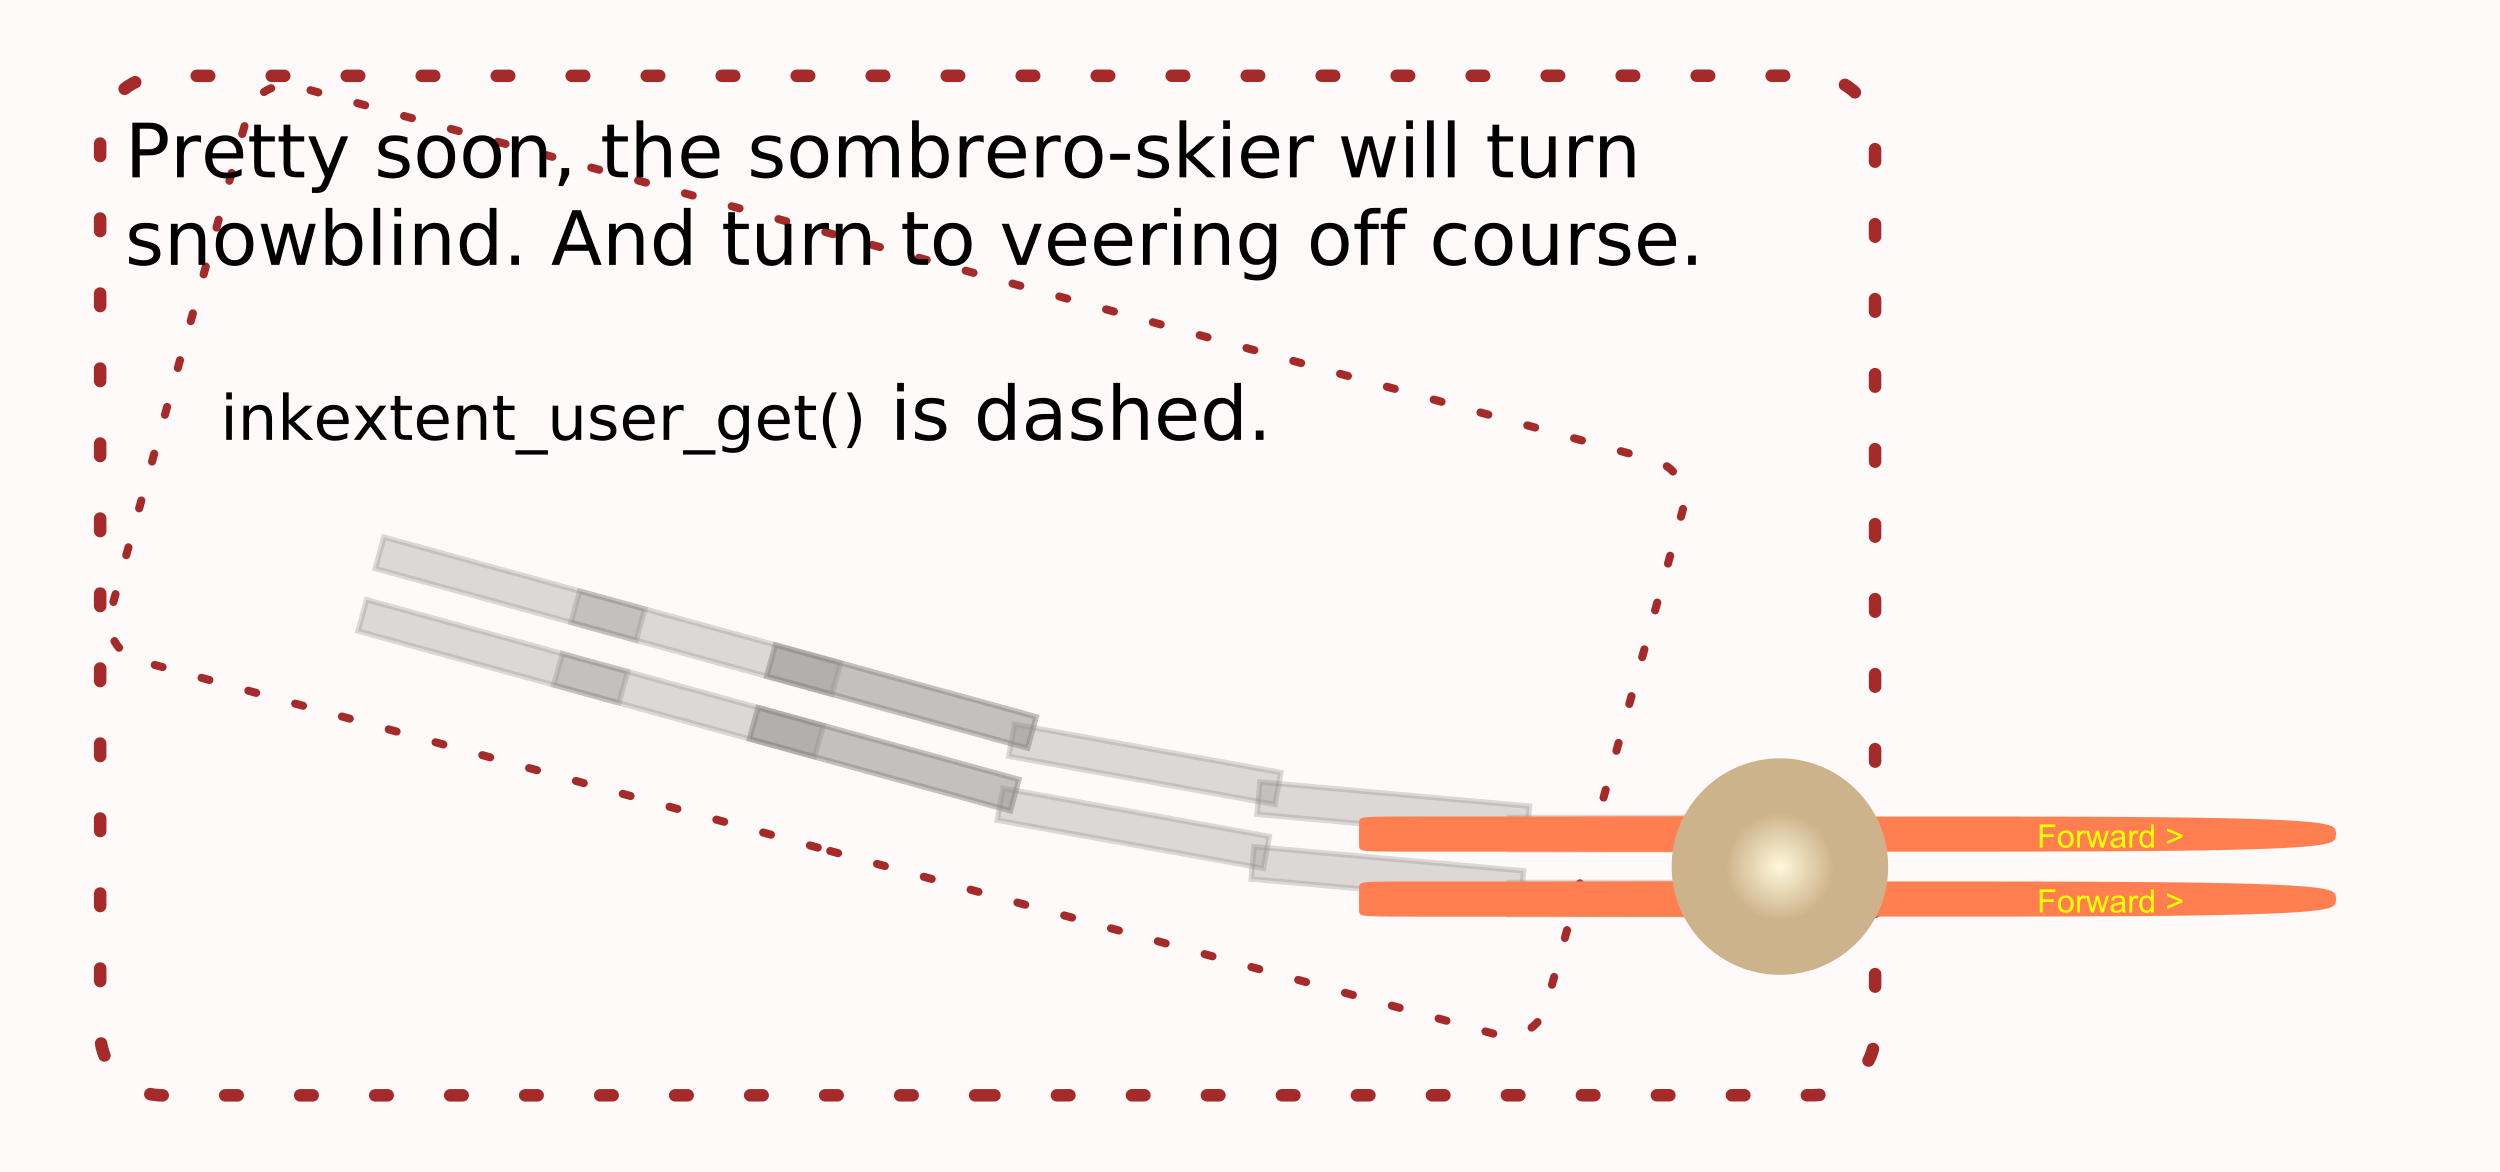 <?xml version="1.0" encoding="UTF-8"?>
<svg xmlns="http://www.w3.org/2000/svg" xmlns:xlink="http://www.w3.org/1999/xlink" width="800pt" height="375pt" viewBox="0 0 800 375" version="1.1">
<defs>
<g>
<symbol overflow="visible" id="glyph0-0">
<path style="stroke:none;" d="M 1.195 4.242 L 1.195 -16.922 L 13.195 -16.922 L 13.195 4.242 Z M 2.543 2.906 L 11.859 2.906 L 11.859 -15.574 L 2.543 -15.574 Z M 2.543 2.906 "/>
</symbol>
<symbol overflow="visible" id="glyph0-1">
<path style="stroke:none;" d="M 4.723 -15.551 L 4.723 -8.977 L 7.699 -8.977 C 8.801 -8.977 9.652 -9.262 10.254 -9.832 C 10.855 -10.402 11.156 -11.215 11.156 -12.27 C 11.156 -13.316 10.855 -14.125 10.254 -14.695 C 9.652 -15.266 8.801 -15.551 7.699 -15.551 Z M 2.355 -17.496 L 7.699 -17.496 C 9.66 -17.496 11.141 -17.051 12.145 -16.164 C 13.148 -15.277 13.652 -13.98 13.652 -12.27 C 13.652 -10.543 13.148 -9.238 12.145 -8.355 C 11.141 -7.473 9.66 -7.031 7.699 -7.031 L 4.723 -7.031 L 4.723 0 L 2.355 0 Z M 2.355 -17.496 "/>
</symbol>
<symbol overflow="visible" id="glyph0-2">
<path style="stroke:none;" d="M 9.867 -11.109 C 9.625 -11.25 9.359 -11.352 9.074 -11.418 C 8.789 -11.484 8.477 -11.52 8.133 -11.52 C 6.914 -11.52 5.977 -11.121 5.324 -10.328 C 4.672 -9.535 4.348 -8.398 4.348 -6.914 L 4.348 0 L 2.18 0 L 2.18 -13.125 L 4.348 -13.125 L 4.348 -11.086 C 4.801 -11.883 5.391 -12.473 6.117 -12.859 C 6.844 -13.246 7.727 -13.441 8.766 -13.441 C 8.914 -13.441 9.078 -13.43 9.258 -13.41 C 9.438 -13.391 9.637 -13.363 9.855 -13.324 Z M 9.867 -11.109 "/>
</symbol>
<symbol overflow="visible" id="glyph0-3">
<path style="stroke:none;" d="M 13.488 -7.102 L 13.488 -6.047 L 3.574 -6.047 C 3.668 -4.562 4.113 -3.43 4.914 -2.652 C 5.715 -1.875 6.832 -1.488 8.262 -1.488 C 9.09 -1.488 9.891 -1.59 10.668 -1.793 C 11.445 -1.996 12.219 -2.301 12.984 -2.707 L 12.984 -0.668 C 12.211 -0.34 11.418 -0.09 10.605 0.082 C 9.793 0.254 8.969 0.34 8.133 0.34 C 6.039 0.34 4.379 -0.27 3.156 -1.488 C 1.934 -2.707 1.324 -4.355 1.324 -6.434 C 1.324 -8.582 1.902 -10.285 3.062 -11.547 C 4.223 -12.809 5.789 -13.441 7.758 -13.441 C 9.523 -13.441 10.918 -12.871 11.945 -11.734 C 12.973 -10.598 13.488 -9.055 13.488 -7.102 Z M 11.332 -7.734 C 11.316 -8.914 10.984 -9.855 10.34 -10.559 C 9.695 -11.262 8.844 -11.613 7.781 -11.613 C 6.578 -11.613 5.613 -11.273 4.891 -10.594 C 4.168 -9.914 3.754 -8.957 3.645 -7.723 Z M 11.332 -7.734 "/>
</symbol>
<symbol overflow="visible" id="glyph0-4">
<path style="stroke:none;" d="M 4.395 -16.852 L 4.395 -13.125 L 8.836 -13.125 L 8.836 -11.449 L 4.395 -11.449 L 4.395 -4.324 C 4.395 -3.254 4.539 -2.566 4.832 -2.262 C 5.125 -1.957 5.723 -1.805 6.621 -1.805 L 8.836 -1.805 L 8.836 0 L 6.621 0 C 4.957 0 3.809 -0.309 3.176 -0.93 C 2.543 -1.551 2.227 -2.684 2.227 -4.324 L 2.227 -11.449 L 0.645 -11.449 L 0.645 -13.125 L 2.227 -13.125 L 2.227 -16.852 Z M 4.395 -16.852 "/>
</symbol>
<symbol overflow="visible" id="glyph0-5">
<path style="stroke:none;" d="M 7.723 1.219 C 7.113 2.781 6.52 3.801 5.941 4.277 C 5.363 4.754 4.59 4.992 3.621 4.992 L 1.898 4.992 L 1.898 3.188 L 3.164 3.188 C 3.758 3.188 4.219 3.047 4.547 2.766 C 4.875 2.484 5.238 1.82 5.637 0.773 L 6.023 -0.211 L 0.715 -13.125 L 3 -13.125 L 7.102 -2.859 L 11.203 -13.125 L 13.488 -13.125 Z M 7.723 1.219 "/>
</symbol>
<symbol overflow="visible" id="glyph0-6">
<path style="stroke:none;" d=""/>
</symbol>
<symbol overflow="visible" id="glyph0-7">
<path style="stroke:none;" d="M 10.629 -12.738 L 10.629 -10.699 C 10.02 -11.012 9.387 -11.246 8.73 -11.402 C 8.074 -11.559 7.395 -11.637 6.691 -11.637 C 5.621 -11.637 4.816 -11.473 4.281 -11.145 C 3.746 -10.816 3.48 -10.324 3.48 -9.668 C 3.48 -9.168 3.672 -8.773 4.055 -8.488 C 4.438 -8.203 5.207 -7.934 6.363 -7.676 L 7.102 -7.512 C 8.633 -7.184 9.719 -6.719 10.363 -6.121 C 11.008 -5.523 11.332 -4.691 11.332 -3.621 C 11.332 -2.402 10.848 -1.438 9.883 -0.727 C 8.918 -0.016 7.594 0.34 5.906 0.34 C 5.203 0.34 4.469 0.27 3.707 0.133 C 2.945 -0.004 2.145 -0.207 1.301 -0.48 L 1.301 -2.707 C 2.098 -2.293 2.883 -1.98 3.656 -1.773 C 4.43 -1.566 5.195 -1.465 5.953 -1.465 C 6.969 -1.465 7.75 -1.637 8.297 -1.984 C 8.844 -2.332 9.117 -2.824 9.117 -3.457 C 9.117 -4.043 8.918 -4.492 8.523 -4.805 C 8.129 -5.117 7.266 -5.418 5.93 -5.707 L 5.18 -5.883 C 3.844 -6.164 2.879 -6.594 2.285 -7.176 C 1.691 -7.758 1.395 -8.559 1.395 -9.574 C 1.395 -10.809 1.832 -11.762 2.707 -12.434 C 3.582 -13.105 4.824 -13.441 6.434 -13.441 C 7.23 -13.441 7.98 -13.383 8.684 -13.266 C 9.387 -13.148 10.035 -12.973 10.629 -12.738 Z M 10.629 -12.738 "/>
</symbol>
<symbol overflow="visible" id="glyph0-8">
<path style="stroke:none;" d="M 7.348 -11.613 C 6.191 -11.613 5.277 -11.16 4.605 -10.258 C 3.934 -9.355 3.598 -8.121 3.598 -6.551 C 3.598 -4.98 3.93 -3.742 4.598 -2.84 C 5.266 -1.938 6.184 -1.488 7.348 -1.488 C 8.496 -1.488 9.406 -1.941 10.078 -2.848 C 10.75 -3.754 11.086 -4.988 11.086 -6.551 C 11.086 -8.105 10.75 -9.336 10.078 -10.246 C 9.406 -11.156 8.496 -11.613 7.348 -11.613 Z M 7.348 -13.441 C 9.223 -13.441 10.695 -12.832 11.766 -11.613 C 12.836 -10.395 13.371 -8.707 13.371 -6.551 C 13.371 -4.402 12.836 -2.715 11.766 -1.492 C 10.695 -0.27 9.223 0.34 7.348 0.34 C 5.465 0.34 3.988 -0.27 2.922 -1.492 C 1.855 -2.715 1.324 -4.402 1.324 -6.551 C 1.324 -8.707 1.855 -10.395 2.922 -11.613 C 3.988 -12.832 5.465 -13.441 7.348 -13.441 Z M 7.348 -13.441 "/>
</symbol>
<symbol overflow="visible" id="glyph0-9">
<path style="stroke:none;" d="M 13.172 -7.922 L 13.172 0 L 11.016 0 L 11.016 -7.852 C 11.016 -9.094 10.773 -10.023 10.289 -10.641 C 9.805 -11.258 9.078 -11.566 8.109 -11.566 C 6.945 -11.566 6.027 -11.195 5.355 -10.453 C 4.684 -9.711 4.348 -8.699 4.348 -7.418 L 4.348 0 L 2.18 0 L 2.18 -13.125 L 4.348 -13.125 L 4.348 -11.086 C 4.863 -11.875 5.469 -12.465 6.168 -12.855 C 6.867 -13.246 7.676 -13.441 8.59 -13.441 C 10.098 -13.441 11.238 -12.973 12.012 -12.039 C 12.785 -11.105 13.172 -9.734 13.172 -7.922 Z M 13.172 -7.922 "/>
</symbol>
<symbol overflow="visible" id="glyph0-10">
<path style="stroke:none;" d="M 2.812 -2.977 L 5.285 -2.977 L 5.285 -0.961 L 3.363 2.789 L 1.852 2.789 L 2.812 -0.961 Z M 2.812 -2.977 "/>
</symbol>
<symbol overflow="visible" id="glyph0-11">
<path style="stroke:none;" d="M 13.172 -7.922 L 13.172 0 L 11.016 0 L 11.016 -7.852 C 11.016 -9.094 10.773 -10.023 10.289 -10.641 C 9.805 -11.258 9.078 -11.566 8.109 -11.566 C 6.945 -11.566 6.027 -11.195 5.355 -10.453 C 4.684 -9.711 4.348 -8.699 4.348 -7.418 L 4.348 0 L 2.18 0 L 2.18 -18.234 L 4.348 -18.234 L 4.348 -11.086 C 4.863 -11.875 5.469 -12.465 6.168 -12.855 C 6.867 -13.246 7.676 -13.441 8.59 -13.441 C 10.098 -13.441 11.238 -12.973 12.012 -12.039 C 12.785 -11.105 13.172 -9.734 13.172 -7.922 Z M 13.172 -7.922 "/>
</symbol>
<symbol overflow="visible" id="glyph0-12">
<path style="stroke:none;" d="M 12.48 -10.605 C 13.02 -11.574 13.664 -12.289 14.414 -12.75 C 15.164 -13.211 16.047 -13.441 17.062 -13.441 C 18.43 -13.441 19.484 -12.961 20.227 -12.004 C 20.969 -11.047 21.34 -9.688 21.34 -7.922 L 21.34 0 L 19.172 0 L 19.172 -7.852 C 19.172 -9.109 18.949 -10.043 18.504 -10.652 C 18.059 -11.262 17.379 -11.566 16.465 -11.566 C 15.348 -11.566 14.465 -11.195 13.816 -10.453 C 13.168 -9.711 12.844 -8.699 12.844 -7.418 L 12.844 0 L 10.676 0 L 10.676 -7.852 C 10.676 -9.117 10.453 -10.051 10.008 -10.656 C 9.562 -11.262 8.875 -11.566 7.945 -11.566 C 6.844 -11.566 5.969 -11.191 5.32 -10.445 C 4.672 -9.699 4.348 -8.691 4.348 -7.418 L 4.348 0 L 2.18 0 L 2.18 -13.125 L 4.348 -13.125 L 4.348 -11.086 C 4.84 -11.891 5.43 -12.484 6.117 -12.867 C 6.805 -13.25 7.621 -13.441 8.566 -13.441 C 9.52 -13.441 10.328 -13.199 10.996 -12.715 C 11.664 -12.23 12.16 -11.527 12.48 -10.605 Z M 12.48 -10.605 "/>
</symbol>
<symbol overflow="visible" id="glyph0-13">
<path style="stroke:none;" d="M 11.684 -6.551 C 11.684 -8.137 11.355 -9.379 10.703 -10.281 C 10.051 -11.184 9.156 -11.637 8.016 -11.637 C 6.875 -11.637 5.977 -11.184 5.324 -10.281 C 4.672 -9.379 4.348 -8.137 4.348 -6.551 C 4.348 -4.965 4.672 -3.719 5.324 -2.816 C 5.977 -1.914 6.875 -1.465 8.016 -1.465 C 9.156 -1.465 10.051 -1.914 10.703 -2.816 C 11.355 -3.719 11.684 -4.965 11.684 -6.551 Z M 4.348 -11.133 C 4.801 -11.914 5.371 -12.492 6.062 -12.871 C 6.754 -13.25 7.582 -13.441 8.543 -13.441 C 10.137 -13.441 11.43 -12.809 12.426 -11.543 C 13.422 -10.277 13.922 -8.613 13.922 -6.551 C 13.922 -4.488 13.422 -2.824 12.426 -1.559 C 11.43 -0.293 10.137 0.34 8.543 0.34 C 7.582 0.34 6.754 0.152 6.062 -0.227 C 5.371 -0.605 4.801 -1.188 4.348 -1.969 L 4.348 0 L 2.18 0 L 2.18 -18.234 L 4.348 -18.234 Z M 4.348 -11.133 "/>
</symbol>
<symbol overflow="visible" id="glyph0-14">
<path style="stroke:none;" d="M 1.172 -7.535 L 7.488 -7.535 L 7.488 -5.613 L 1.172 -5.613 Z M 1.172 -7.535 "/>
</symbol>
<symbol overflow="visible" id="glyph0-15">
<path style="stroke:none;" d="M 2.18 -18.234 L 4.348 -18.234 L 4.348 -7.465 L 10.781 -13.125 L 13.535 -13.125 L 6.574 -6.984 L 13.828 0 L 11.016 0 L 4.348 -6.41 L 4.348 0 L 2.18 0 Z M 2.18 -18.234 "/>
</symbol>
<symbol overflow="visible" id="glyph0-16">
<path style="stroke:none;" d="M 2.262 -13.125 L 4.418 -13.125 L 4.418 0 L 2.262 0 Z M 2.262 -18.234 L 4.418 -18.234 L 4.418 -15.504 L 2.262 -15.504 Z M 2.262 -18.234 "/>
</symbol>
<symbol overflow="visible" id="glyph0-17">
<path style="stroke:none;" d="M 1.008 -13.125 L 3.164 -13.125 L 5.859 -2.883 L 8.543 -13.125 L 11.086 -13.125 L 13.781 -2.883 L 16.465 -13.125 L 18.621 -13.125 L 15.188 0 L 12.645 0 L 9.82 -10.758 L 6.984 0 L 4.441 0 Z M 1.008 -13.125 "/>
</symbol>
<symbol overflow="visible" id="glyph0-18">
<path style="stroke:none;" d="M 2.262 -18.234 L 4.418 -18.234 L 4.418 0 L 2.262 0 Z M 2.262 -18.234 "/>
</symbol>
<symbol overflow="visible" id="glyph0-19">
<path style="stroke:none;" d="M 2.039 -5.18 L 2.039 -13.125 L 4.195 -13.125 L 4.195 -5.262 C 4.195 -4.02 4.438 -3.086 4.922 -2.465 C 5.406 -1.844 6.133 -1.535 7.102 -1.535 C 8.266 -1.535 9.184 -1.906 9.859 -2.648 C 10.535 -3.391 10.875 -4.402 10.875 -5.684 L 10.875 -13.125 L 13.031 -13.125 L 13.031 0 L 10.875 0 L 10.875 -2.016 C 10.352 -1.219 9.742 -0.625 9.051 -0.238 C 8.359 0.148 7.559 0.34 6.645 0.34 C 5.137 0.34 3.992 -0.129 3.211 -1.066 C 2.43 -2.004 2.039 -3.375 2.039 -5.18 Z M 2.039 -5.18 "/>
</symbol>
<symbol overflow="visible" id="glyph0-20">
<path style="stroke:none;" d="M 10.898 -11.133 L 10.898 -18.234 L 13.055 -18.234 L 13.055 0 L 10.898 0 L 10.898 -1.969 C 10.445 -1.188 9.871 -0.605 9.18 -0.227 C 8.488 0.152 7.66 0.34 6.691 0.34 C 5.105 0.34 3.812 -0.293 2.816 -1.559 C 1.82 -2.824 1.324 -4.488 1.324 -6.551 C 1.324 -8.613 1.82 -10.277 2.816 -11.543 C 3.812 -12.809 5.105 -13.441 6.691 -13.441 C 7.66 -13.441 8.488 -13.25 9.18 -12.871 C 9.871 -12.492 10.445 -11.914 10.898 -11.133 Z M 3.551 -6.551 C 3.551 -4.965 3.875 -3.719 4.527 -2.816 C 5.18 -1.914 6.078 -1.465 7.219 -1.465 C 8.359 -1.465 9.258 -1.914 9.914 -2.816 C 10.57 -3.719 10.898 -4.965 10.898 -6.551 C 10.898 -8.137 10.57 -9.379 9.914 -10.281 C 9.258 -11.184 8.359 -11.637 7.219 -11.637 C 6.078 -11.637 5.18 -11.184 4.527 -10.281 C 3.875 -9.379 3.551 -8.137 3.551 -6.551 Z M 3.551 -6.551 "/>
</symbol>
<symbol overflow="visible" id="glyph0-21">
<path style="stroke:none;" d="M 2.566 -2.977 L 5.039 -2.977 L 5.039 0 L 2.566 0 Z M 2.566 -2.977 "/>
</symbol>
<symbol overflow="visible" id="glyph0-22">
<path style="stroke:none;" d="M 8.203 -15.164 L 4.992 -6.457 L 11.426 -6.457 Z M 6.867 -17.496 L 9.551 -17.496 L 16.219 0 L 13.758 0 L 12.164 -4.488 L 4.277 -4.488 L 2.684 0 L 0.188 0 Z M 6.867 -17.496 "/>
</symbol>
<symbol overflow="visible" id="glyph0-23">
<path style="stroke:none;" d="M 0.715 -13.125 L 3 -13.125 L 7.102 -2.109 L 11.203 -13.125 L 13.488 -13.125 L 8.566 0 L 5.637 0 Z M 0.715 -13.125 "/>
</symbol>
<symbol overflow="visible" id="glyph0-24">
<path style="stroke:none;" d="M 10.898 -6.715 C 10.898 -8.277 10.574 -9.488 9.93 -10.348 C 9.285 -11.207 8.383 -11.637 7.219 -11.637 C 6.062 -11.637 5.16 -11.207 4.516 -10.348 C 3.871 -9.488 3.551 -8.277 3.551 -6.715 C 3.551 -5.16 3.871 -3.953 4.516 -3.094 C 5.16 -2.234 6.062 -1.805 7.219 -1.805 C 8.383 -1.805 9.285 -2.234 9.93 -3.094 C 10.574 -3.953 10.898 -5.16 10.898 -6.715 Z M 13.055 -1.629 C 13.055 0.605 12.559 2.266 11.566 3.355 C 10.574 4.445 9.055 4.992 7.008 4.992 C 6.25 4.992 5.535 4.934 4.863 4.82 C 4.191 4.707 3.539 4.535 2.906 4.301 L 2.906 2.203 C 3.539 2.547 4.164 2.801 4.781 2.965 C 5.398 3.129 6.027 3.211 6.668 3.211 C 8.082 3.211 9.141 2.84 9.844 2.102 C 10.547 1.363 10.898 0.25 10.898 -1.242 L 10.898 -2.309 C 10.453 -1.535 9.883 -0.957 9.188 -0.574 C 8.492 -0.191 7.66 0 6.691 0 C 5.082 0 3.785 -0.613 2.801 -1.84 C 1.816 -3.066 1.324 -4.691 1.324 -6.715 C 1.324 -8.746 1.816 -10.375 2.801 -11.602 C 3.785 -12.828 5.082 -13.441 6.691 -13.441 C 7.66 -13.441 8.492 -13.25 9.188 -12.867 C 9.883 -12.484 10.453 -11.906 10.898 -11.133 L 10.898 -13.125 L 13.055 -13.125 Z M 13.055 -1.629 "/>
</symbol>
<symbol overflow="visible" id="glyph0-25">
<path style="stroke:none;" d="M 8.906 -18.234 L 8.906 -16.441 L 6.844 -16.441 C 6.07 -16.441 5.531 -16.285 5.23 -15.973 C 4.93 -15.66 4.781 -15.098 4.781 -14.285 L 4.781 -13.125 L 8.332 -13.125 L 8.332 -11.449 L 4.781 -11.449 L 4.781 0 L 2.613 0 L 2.613 -11.449 L 0.551 -11.449 L 0.551 -13.125 L 2.613 -13.125 L 2.613 -14.039 C 2.613 -15.5 2.953 -16.562 3.633 -17.23 C 4.312 -17.898 5.391 -18.234 6.867 -18.234 Z M 8.906 -18.234 "/>
</symbol>
<symbol overflow="visible" id="glyph0-26">
<path style="stroke:none;" d="M 11.707 -12.621 L 11.707 -10.605 C 11.098 -10.941 10.484 -11.191 9.871 -11.359 C 9.258 -11.527 8.641 -11.613 8.016 -11.613 C 6.617 -11.613 5.531 -11.168 4.758 -10.281 C 3.984 -9.395 3.598 -8.152 3.598 -6.551 C 3.598 -4.949 3.984 -3.703 4.758 -2.816 C 5.531 -1.93 6.617 -1.488 8.016 -1.488 C 8.641 -1.488 9.258 -1.57 9.871 -1.738 C 10.484 -1.906 11.098 -2.16 11.707 -2.496 L 11.707 -0.504 C 11.105 -0.223 10.48 -0.012 9.836 0.129 C 9.191 0.27 8.508 0.34 7.781 0.34 C 5.805 0.34 4.234 -0.281 3.07 -1.523 C 1.906 -2.766 1.324 -4.441 1.324 -6.551 C 1.324 -8.691 1.91 -10.375 3.086 -11.602 C 4.262 -12.828 5.875 -13.441 7.922 -13.441 C 8.586 -13.441 9.234 -13.371 9.867 -13.234 C 10.5 -13.098 11.113 -12.895 11.707 -12.621 Z M 11.707 -12.621 "/>
</symbol>
<symbol overflow="visible" id="glyph0-27">
<path style="stroke:none;" d="M 8.227 -6.598 C 6.484 -6.598 5.277 -6.398 4.605 -6 C 3.934 -5.602 3.598 -4.922 3.598 -3.961 C 3.598 -3.195 3.848 -2.586 4.352 -2.137 C 4.855 -1.688 5.543 -1.465 6.41 -1.465 C 7.605 -1.465 8.562 -1.887 9.285 -2.734 C 10.008 -3.582 10.371 -4.711 10.371 -6.117 L 10.371 -6.598 Z M 12.527 -7.488 L 12.527 0 L 10.371 0 L 10.371 -1.992 C 9.879 -1.195 9.266 -0.605 8.531 -0.227 C 7.797 0.152 6.898 0.34 5.836 0.34 C 4.492 0.34 3.422 -0.035 2.629 -0.789 C 1.836 -1.543 1.441 -2.555 1.441 -3.82 C 1.441 -5.297 1.934 -6.41 2.922 -7.16 C 3.91 -7.91 5.387 -8.285 7.348 -8.285 L 10.371 -8.285 L 10.371 -8.496 C 10.371 -9.488 10.043 -10.254 9.391 -10.797 C 8.738 -11.34 7.824 -11.613 6.645 -11.613 C 5.895 -11.613 5.164 -11.523 4.453 -11.344 C 3.742 -11.164 3.059 -10.895 2.402 -10.535 L 2.402 -12.527 C 3.191 -12.832 3.957 -13.059 4.699 -13.211 C 5.441 -13.363 6.164 -13.441 6.867 -13.441 C 8.766 -13.441 10.184 -12.949 11.121 -11.965 C 12.059 -10.98 12.527 -9.488 12.527 -7.488 Z M 12.527 -7.488 "/>
</symbol>
<symbol overflow="visible" id="glyph1-0">
<path style="stroke:none;" d="M 0.996 3.535 L 0.996 -14.102 L 10.996 -14.102 L 10.996 3.535 Z M 2.117 2.422 L 9.883 2.422 L 9.883 -12.977 L 2.117 -12.977 Z M 2.117 2.422 "/>
</symbol>
<symbol overflow="visible" id="glyph1-1">
<path style="stroke:none;" d="M 1.883 -10.938 L 3.68 -10.938 L 3.68 0 L 1.883 0 Z M 1.883 -15.195 L 3.68 -15.195 L 3.68 -12.922 L 1.883 -12.922 Z M 1.883 -15.195 "/>
</symbol>
<symbol overflow="visible" id="glyph1-2">
<path style="stroke:none;" d="M 10.977 -6.602 L 10.977 0 L 9.18 0 L 9.18 -6.543 C 9.176 -7.574 8.973 -8.348 8.574 -8.867 C 8.168 -9.379 7.562 -9.637 6.758 -9.641 C 5.785 -9.637 5.023 -9.328 4.465 -8.711 C 3.902 -8.09 3.621 -7.246 3.625 -6.18 L 3.625 0 L 1.816 0 L 1.816 -10.938 L 3.625 -10.938 L 3.625 -9.238 C 4.051 -9.895 4.555 -10.387 5.141 -10.715 C 5.719 -11.039 6.391 -11.203 7.156 -11.203 C 8.41 -11.203 9.363 -10.812 10.008 -10.035 C 10.652 -9.254 10.973 -8.109 10.977 -6.602 Z M 10.977 -6.602 "/>
</symbol>
<symbol overflow="visible" id="glyph1-3">
<path style="stroke:none;" d="M 1.816 -15.195 L 3.625 -15.195 L 3.625 -6.219 L 8.984 -10.938 L 11.281 -10.938 L 5.477 -5.82 L 11.523 0 L 9.18 0 L 3.625 -5.344 L 3.625 0 L 1.816 0 Z M 1.816 -15.195 "/>
</symbol>
<symbol overflow="visible" id="glyph1-4">
<path style="stroke:none;" d="M 11.242 -5.918 L 11.242 -5.039 L 2.977 -5.039 C 3.055 -3.801 3.426 -2.855 4.094 -2.211 C 4.762 -1.562 5.691 -1.242 6.883 -1.242 C 7.574 -1.242 8.242 -1.324 8.891 -1.496 C 9.535 -1.66 10.18 -1.914 10.82 -2.258 L 10.82 -0.555 C 10.172 -0.281 9.512 -0.078 8.836 0.066 C 8.156 0.207 7.469 0.281 6.777 0.281 C 5.031 0.281 3.648 -0.227 2.629 -1.242 C 1.609 -2.258 1.102 -3.629 1.102 -5.359 C 1.102 -7.148 1.582 -8.57 2.551 -9.625 C 3.516 -10.676 4.82 -11.203 6.465 -11.203 C 7.934 -11.203 9.098 -10.727 9.957 -9.781 C 10.809 -8.828 11.238 -7.543 11.242 -5.918 Z M 9.445 -6.445 C 9.43 -7.43 9.152 -8.215 8.617 -8.801 C 8.078 -9.387 7.367 -9.68 6.484 -9.68 C 5.48 -9.68 4.676 -9.395 4.074 -8.828 C 3.469 -8.258 3.125 -7.461 3.039 -6.438 Z M 9.445 -6.445 "/>
</symbol>
<symbol overflow="visible" id="glyph1-5">
<path style="stroke:none;" d="M 10.977 -10.938 L 7.023 -5.617 L 11.18 0 L 9.062 0 L 5.879 -4.297 L 2.695 0 L 0.578 0 L 4.824 -5.723 L 0.938 -10.938 L 3.055 -10.938 L 5.957 -7.039 L 8.859 -10.938 Z M 10.977 -10.938 "/>
</symbol>
<symbol overflow="visible" id="glyph1-6">
<path style="stroke:none;" d="M 3.664 -14.043 L 3.664 -10.938 L 7.363 -10.938 L 7.363 -9.539 L 3.664 -9.539 L 3.664 -3.602 C 3.66 -2.707 3.781 -2.133 4.027 -1.883 C 4.27 -1.625 4.766 -1.5 5.516 -1.504 L 7.363 -1.504 L 7.363 0 L 5.516 0 C 4.125 0 3.168 -0.258 2.645 -0.777 C 2.113 -1.293 1.852 -2.234 1.855 -3.602 L 1.855 -9.539 L 0.539 -9.539 L 0.539 -10.938 L 1.855 -10.938 L 1.855 -14.043 Z M 3.664 -14.043 "/>
</symbol>
<symbol overflow="visible" id="glyph1-7">
<path style="stroke:none;" d="M 10.195 3.32 L 10.195 4.719 L -0.195 4.719 L -0.195 3.32 Z M 10.195 3.32 "/>
</symbol>
<symbol overflow="visible" id="glyph1-8">
<path style="stroke:none;" d="M 1.699 -4.316 L 1.699 -10.938 L 3.496 -10.938 L 3.496 -4.383 C 3.492 -3.348 3.695 -2.57 4.102 -2.055 C 4.504 -1.535 5.109 -1.277 5.918 -1.281 C 6.887 -1.277 7.652 -1.586 8.219 -2.207 C 8.777 -2.82 9.059 -3.664 9.062 -4.734 L 9.062 -10.938 L 10.859 -10.938 L 10.859 0 L 9.062 0 L 9.062 -1.68 C 8.621 -1.012 8.113 -0.52 7.543 -0.199 C 6.965 0.121 6.297 0.281 5.539 0.281 C 4.277 0.281 3.324 -0.109 2.676 -0.891 C 2.023 -1.672 1.699 -2.812 1.699 -4.316 Z M 1.699 -4.316 "/>
</symbol>
<symbol overflow="visible" id="glyph1-9">
<path style="stroke:none;" d="M 8.859 -10.617 L 8.859 -8.914 C 8.348 -9.172 7.816 -9.367 7.273 -9.5 C 6.723 -9.625 6.16 -9.691 5.578 -9.695 C 4.684 -9.691 4.012 -9.555 3.566 -9.285 C 3.117 -9.008 2.895 -8.598 2.898 -8.055 C 2.895 -7.637 3.055 -7.309 3.379 -7.074 C 3.695 -6.832 4.336 -6.609 5.305 -6.398 L 5.918 -6.258 C 7.191 -5.984 8.098 -5.598 8.637 -5.102 C 9.176 -4.602 9.445 -3.906 9.445 -3.016 C 9.445 -1.996 9.043 -1.191 8.238 -0.605 C 7.434 -0.012 6.328 0.281 4.922 0.281 C 4.336 0.281 3.723 0.223 3.09 0.109 C 2.453 -0.004 1.785 -0.172 1.086 -0.398 L 1.086 -2.258 C 1.742 -1.906 2.398 -1.648 3.047 -1.477 C 3.691 -1.305 4.328 -1.219 4.961 -1.219 C 5.805 -1.219 6.457 -1.363 6.914 -1.652 C 7.367 -1.941 7.594 -2.352 7.598 -2.883 C 7.594 -3.367 7.43 -3.738 7.102 -4.004 C 6.773 -4.262 6.051 -4.516 4.941 -4.758 L 4.316 -4.902 C 3.203 -5.133 2.398 -5.492 1.906 -5.98 C 1.406 -6.465 1.16 -7.129 1.164 -7.977 C 1.16 -9.004 1.523 -9.801 2.258 -10.363 C 2.984 -10.922 4.02 -11.203 5.359 -11.203 C 6.023 -11.203 6.648 -11.152 7.238 -11.055 C 7.82 -10.953 8.363 -10.809 8.859 -10.617 Z M 8.859 -10.617 "/>
</symbol>
<symbol overflow="visible" id="glyph1-10">
<path style="stroke:none;" d="M 8.223 -9.258 C 8.02 -9.375 7.801 -9.461 7.562 -9.516 C 7.324 -9.57 7.062 -9.598 6.777 -9.602 C 5.758 -9.598 4.977 -9.266 4.438 -8.609 C 3.891 -7.945 3.621 -6.996 3.625 -5.762 L 3.625 0 L 1.816 0 L 1.816 -10.938 L 3.625 -10.938 L 3.625 -9.238 C 3.996 -9.898 4.488 -10.391 5.098 -10.719 C 5.703 -11.039 6.438 -11.203 7.305 -11.203 C 7.426 -11.203 7.562 -11.191 7.715 -11.176 C 7.859 -11.156 8.023 -11.133 8.211 -11.102 Z M 8.223 -9.258 "/>
</symbol>
<symbol overflow="visible" id="glyph1-11">
<path style="stroke:none;" d="M 9.082 -5.594 C 9.082 -6.895 8.812 -7.902 8.273 -8.621 C 7.734 -9.332 6.98 -9.691 6.016 -9.695 C 5.051 -9.691 4.301 -9.332 3.766 -8.621 C 3.227 -7.902 2.957 -6.895 2.961 -5.594 C 2.957 -4.297 3.227 -3.293 3.766 -2.578 C 4.301 -1.859 5.051 -1.5 6.016 -1.504 C 6.98 -1.5 7.734 -1.859 8.273 -2.578 C 8.812 -3.293 9.082 -4.297 9.082 -5.594 Z M 10.879 -1.359 C 10.875 0.504 10.461 1.887 9.637 2.797 C 8.809 3.703 7.543 4.16 5.84 4.16 C 5.203 4.16 4.605 4.109 4.051 4.016 C 3.488 3.918 2.945 3.777 2.422 3.586 L 2.422 1.836 C 2.945 2.117 3.469 2.328 3.984 2.469 C 4.5 2.602 5.023 2.672 5.555 2.676 C 6.734 2.672 7.617 2.363 8.203 1.75 C 8.789 1.133 9.082 0.207 9.082 -1.035 L 9.082 -1.922 C 8.707 -1.277 8.23 -0.793 7.656 -0.477 C 7.074 -0.156 6.383 0 5.578 0 C 4.234 0 3.152 -0.508 2.332 -1.531 C 1.512 -2.551 1.102 -3.906 1.102 -5.594 C 1.102 -7.285 1.512 -8.645 2.332 -9.668 C 3.152 -10.691 4.234 -11.203 5.578 -11.203 C 6.383 -11.203 7.074 -11.043 7.656 -10.723 C 8.23 -10.402 8.707 -9.918 9.082 -9.277 L 9.082 -10.938 L 10.879 -10.938 Z M 10.879 -1.359 "/>
</symbol>
<symbol overflow="visible" id="glyph1-12">
<path style="stroke:none;" d="M 6.203 -15.176 C 5.324 -13.676 4.676 -12.191 4.258 -10.73 C 3.832 -9.262 3.621 -7.781 3.625 -6.281 C 3.621 -4.773 3.832 -3.281 4.262 -1.812 C 4.684 -0.336 5.332 1.145 6.203 2.637 L 4.641 2.637 C 3.66 1.105 2.926 -0.398 2.445 -1.875 C 1.957 -3.352 1.715 -4.82 1.719 -6.281 C 1.715 -7.73 1.957 -9.191 2.441 -10.664 C 2.922 -12.133 3.656 -13.637 4.641 -15.176 Z M 6.203 -15.176 "/>
</symbol>
<symbol overflow="visible" id="glyph1-13">
<path style="stroke:none;" d="M 1.602 -15.176 L 3.164 -15.176 C 4.141 -13.637 4.871 -12.133 5.355 -10.664 C 5.84 -9.191 6.082 -7.73 6.086 -6.281 C 6.082 -4.82 5.84 -3.352 5.355 -1.875 C 4.871 -0.398 4.141 1.105 3.164 2.637 L 1.602 2.637 C 2.461 1.145 3.109 -0.336 3.539 -1.812 C 3.965 -3.281 4.176 -4.773 4.18 -6.281 C 4.176 -7.781 3.965 -9.262 3.539 -10.73 C 3.109 -12.191 2.461 -13.676 1.602 -15.176 Z M 1.602 -15.176 "/>
</symbol>
</g>
<radialGradient id="radial0" gradientUnits="userSpaceOnUse" cx="0" cy="0" fx="0" fy="0" r="17.323" gradientTransform="matrix(1,0,0,1,569.573,277.301)">
<stop offset="0" style="stop-color:rgb(100%,97.255%,86.275%);stop-opacity:1;"/>
<stop offset="1" style="stop-color:rgb(80.392%,70.196%,54.51%);stop-opacity:1;"/>
</radialGradient>
</defs>
<g id="surface241">
<rect x="0" y="0" width="800" height="375" style="fill:rgb(100%,98.039%,98.039%);fill-opacity:1;stroke:none;"/>
<path style="fill-rule:nonzero;fill:rgb(54.51%,53.725%,53.725%);fill-opacity:0.302;stroke-width:2;stroke-linecap:butt;stroke-linejoin:miter;stroke:rgb(54.51%,53.725%,53.725%);stroke-opacity:0.302;stroke-miterlimit:10;" d="M -99.999 18.002 L -99.999 5.998 L -0.002 6 L 0.001 17.998 Z M -99.999 18.002 " transform="matrix(0.835,0.23,-0.23,0.835,202.206,209.92)"/>
<path style="fill-rule:nonzero;fill:rgb(54.51%,53.725%,53.725%);fill-opacity:0.302;stroke-width:2;stroke-linecap:butt;stroke-linejoin:miter;stroke:rgb(54.51%,53.725%,53.725%);stroke-opacity:0.302;stroke-miterlimit:10;" d="M -100.002 -6 L -100.001 -17.999 L 0.001 -17.998 L -0 -5.999 Z M -100.002 -6 " transform="matrix(0.835,0.23,-0.23,0.835,202.206,209.92)"/>
<path style="fill-rule:nonzero;fill:rgb(54.51%,53.725%,53.725%);fill-opacity:0.302;stroke-width:2;stroke-linecap:butt;stroke-linejoin:miter;stroke:rgb(54.51%,53.725%,53.725%);stroke-opacity:0.302;stroke-miterlimit:10;" d="M -25.002 18.001 L -25 6.002 L 75 5.998 L 75 18.002 Z M -25.002 18.001 " transform="matrix(0.835,0.23,-0.23,0.835,202.206,209.92)"/>
<path style="fill-rule:nonzero;fill:rgb(54.51%,53.725%,53.725%);fill-opacity:0.302;stroke-width:2;stroke-linecap:butt;stroke-linejoin:miter;stroke:rgb(54.51%,53.725%,53.725%);stroke-opacity:0.302;stroke-miterlimit:10;" d="M -25 -6.002 L -24.999 -18.001 L 74.998 -17.999 L 75.001 -6.001 Z M -25 -6.002 " transform="matrix(0.835,0.23,-0.23,0.835,202.206,209.92)"/>
<path style="fill-rule:nonzero;fill:rgb(54.51%,53.725%,53.725%);fill-opacity:0.302;stroke-width:2;stroke-linecap:butt;stroke-linejoin:miter;stroke:rgb(54.51%,53.725%,53.725%);stroke-opacity:0.302;stroke-miterlimit:10;" d="M 50 18 L 50.001 6 L 149.998 6.002 L 150.001 18 Z M 50 18 " transform="matrix(0.835,0.23,-0.23,0.835,202.206,209.92)"/>
<path style="fill-rule:nonzero;fill:rgb(54.51%,53.725%,53.725%);fill-opacity:0.302;stroke-width:2;stroke-linecap:butt;stroke-linejoin:miter;stroke:rgb(54.51%,53.725%,53.725%);stroke-opacity:0.302;stroke-miterlimit:10;" d="M 50.002 -5.999 L 49.998 -18.002 L 150 -18.001 L 149.998 -6.001 Z M 50.002 -5.999 " transform="matrix(0.835,0.23,-0.23,0.835,202.206,209.92)"/>
<path style="fill:none;stroke-width:2.989;stroke-linecap:round;stroke-linejoin:miter;stroke:rgb(64.706%,16.471%,16.471%);stroke-opacity:1;stroke-dasharray:2.989,14.946;stroke-miterlimit:10;" d="M 84.999 50 L -175.054 50.002 C -183.311 49.999 -190.001 43.309 -190.001 35.057 L -190.001 -155.056 C -190.001 -163.308 -183.308 -169.999 -175.056 -169.999 L 345.056 -169.999 C 353.308 -169.999 359.998 -163.31 359.999 -155.053 L 359.998 35.055 C 359.998 43.307 353.31 50.001 345.054 50.002 Z M 84.999 50 " transform="matrix(0.835,0.23,-0.23,0.835,202.206,209.92)"/>
<path style="fill-rule:nonzero;fill:rgb(54.51%,53.725%,53.725%);fill-opacity:0.302;stroke-width:2;stroke-linecap:butt;stroke-linejoin:miter;stroke:rgb(54.51%,53.725%,53.725%);stroke-opacity:0.302;stroke-miterlimit:10;" d="M 50 18 L 50.001 6 L 149.998 6.002 L 150.001 18 Z M 50 18 " transform="matrix(0.835,0.23,-0.23,0.835,202.206,209.92)"/>
<path style="fill-rule:nonzero;fill:rgb(54.51%,53.725%,53.725%);fill-opacity:0.302;stroke-width:2;stroke-linecap:butt;stroke-linejoin:miter;stroke:rgb(54.51%,53.725%,53.725%);stroke-opacity:0.302;stroke-miterlimit:10;" d="M 50.002 -5.999 L 49.998 -18.002 L 150 -18.001 L 149.998 -6.001 Z M 50.002 -5.999 " transform="matrix(0.835,0.23,-0.23,0.835,202.206,209.92)"/>
<path style="fill-rule:nonzero;fill:rgb(54.51%,53.725%,53.725%);fill-opacity:0.302;stroke-width:2;stroke-linecap:butt;stroke-linejoin:miter;stroke:rgb(54.51%,53.725%,53.725%);stroke-opacity:0.302;stroke-miterlimit:10;" d="M 146.217 22.654 L 145.146 10.703 L 244.744 1.749 L 245.816 13.705 Z M 146.217 22.654 " transform="matrix(0.835,0.23,-0.23,0.835,202.206,209.92)"/>
<path style="fill-rule:nonzero;fill:rgb(54.51%,53.725%,53.725%);fill-opacity:0.302;stroke-width:2;stroke-linecap:butt;stroke-linejoin:miter;stroke:rgb(54.51%,53.725%,53.725%);stroke-opacity:0.302;stroke-miterlimit:10;" d="M 144.071 -1.248 L 142.995 -13.203 L 242.598 -22.154 L 243.674 -10.199 Z M 144.071 -1.248 " transform="matrix(0.835,0.23,-0.23,0.835,202.206,209.92)"/>
<path style="fill-rule:nonzero;fill:rgb(54.51%,53.725%,53.725%);fill-opacity:0.302;stroke-width:2;stroke-linecap:butt;stroke-linejoin:miter;stroke:rgb(54.51%,53.725%,53.725%);stroke-opacity:0.302;stroke-miterlimit:10;" d="M 242.469 18.674 L 240.33 6.866 L 338.727 -10.958 L 340.867 0.849 Z M 242.469 18.674 " transform="matrix(0.835,0.23,-0.23,0.835,202.206,209.92)"/>
<path style="fill-rule:nonzero;fill:rgb(54.51%,53.725%,53.725%);fill-opacity:0.302;stroke-width:2;stroke-linecap:butt;stroke-linejoin:miter;stroke:rgb(54.51%,53.725%,53.725%);stroke-opacity:0.302;stroke-miterlimit:10;" d="M 238.191 -4.936 L 236.05 -16.748 L 334.448 -34.572 L 336.592 -22.766 Z M 238.191 -4.936 " transform="matrix(0.835,0.23,-0.23,0.835,202.206,209.92)"/>
<path style="fill-rule:nonzero;fill:rgb(54.51%,53.725%,53.725%);fill-opacity:0.302;stroke-width:2;stroke-linecap:butt;stroke-linejoin:miter;stroke:rgb(54.51%,53.725%,53.725%);stroke-opacity:0.302;stroke-miterlimit:10;" d="M 337.978 6.103 L 334.79 -5.467 L 431.197 -32.029 L 434.383 -20.463 Z M 337.978 6.103 " transform="matrix(0.835,0.23,-0.23,0.835,202.206,209.92)"/>
<path style="fill-rule:nonzero;fill:rgb(54.51%,53.725%,53.725%);fill-opacity:0.302;stroke-width:2;stroke-linecap:butt;stroke-linejoin:miter;stroke:rgb(54.51%,53.725%,53.725%);stroke-opacity:0.302;stroke-miterlimit:10;" d="M 331.603 -17.037 L 328.415 -28.607 L 424.821 -55.168 L 428.009 -43.599 Z M 331.603 -17.037 " transform="matrix(0.835,0.23,-0.23,0.835,202.206,209.92)"/>
<path style="fill:none;stroke-width:4.618;stroke-linecap:round;stroke-linejoin:miter;stroke:rgb(64.706%,16.471%,16.471%);stroke-opacity:1;stroke-dasharray:4.618,23.091;stroke-miterlimit:10;" d="M 169.827 121.572 L -124.023 202.534 C -136.315 205.921 -149.03 198.702 -152.418 186.406 L -240.204 -132.214 C -243.587 -144.511 -236.372 -157.221 -224.076 -160.609 L 363.623 -322.537 C 375.919 -325.924 388.634 -318.706 392.019 -306.404 L 479.81 12.215 C 483.197 24.511 475.973 37.223 463.682 40.61 Z M 169.827 121.572 " transform="matrix(0.835,0.23,-0.23,0.835,202.206,209.92)"/>
<path style="fill-rule:nonzero;fill:rgb(100%,49.804%,31.373%);fill-opacity:1;stroke-width:0.866;stroke-linecap:butt;stroke-linejoin:miter;stroke:rgb(100%,49.804%,31.373%);stroke-opacity:1;stroke-miterlimit:10;" d="M 747.133 287.695 L 746.891 289.152 L 746.168 289.75 L 744.965 290.207 L 743.27 290.586 L 741.082 290.91 L 738.391 291.195 L 735.188 291.453 L 731.457 291.68 L 727.18 291.883 L 722.328 292.066 L 716.867 292.227 L 710.754 292.371 L 703.922 292.492 L 696.273 292.602 L 687.672 292.691 L 677.895 292.762 L 666.555 292.82 L 652.891 292.859 L 634.898 292.883 L 591.227 292.891 L 547.555 292.883 L 529.562 292.859 L 515.898 292.82 L 504.559 292.762 L 494.781 292.691 L 486.18 292.602 L 478.531 292.492 L 471.699 292.371 L 465.586 292.227 L 460.125 292.066 L 455.273 291.883 L 450.996 291.68 L 447.266 291.453 L 444.062 291.195 L 441.371 290.91 L 439.184 290.586 L 437.488 290.207 L 436.285 289.75 L 435.562 289.152 L 435.32 287.695 L 435.562 286.238 L 436.285 285.641 L 437.488 285.184 L 439.184 284.805 L 441.371 284.48 L 444.062 284.195 L 447.266 283.938 L 450.996 283.711 L 455.273 283.508 L 460.125 283.324 L 465.586 283.164 L 471.699 283.02 L 478.531 282.895 L 486.18 282.789 L 494.781 282.699 L 504.559 282.629 L 515.898 282.57 L 529.562 282.531 L 547.555 282.508 L 591.227 282.5 L 634.898 282.508 L 652.891 282.531 L 666.555 282.57 L 677.895 282.629 L 687.672 282.699 L 696.273 282.789 L 703.922 282.895 L 710.754 283.02 L 716.867 283.164 L 722.328 283.324 L 727.18 283.508 L 731.457 283.711 L 735.188 283.938 L 738.391 284.195 L 741.082 284.48 L 743.27 284.805 L 744.965 285.184 L 746.168 285.641 L 746.891 286.238 Z M 747.133 287.695 "/>
<path style="fill-rule:nonzero;fill:rgb(100%,49.804%,31.373%);fill-opacity:1;stroke-width:0.866;stroke-linecap:butt;stroke-linejoin:miter;stroke:rgb(100%,49.804%,31.373%);stroke-opacity:1;stroke-miterlimit:10;" d="M 591.227 287.695 L 591.203 291.723 L 591.129 292.012 L 591.008 292.188 L 590.836 292.316 L 590.613 292.418 L 590.332 292.496 L 589.992 292.566 L 589.59 292.625 L 589.121 292.672 L 588.57 292.715 L 587.934 292.75 L 587.191 292.781 L 586.328 292.809 L 585.309 292.832 L 584.086 292.852 L 582.59 292.867 L 580.672 292.879 L 578.027 292.887 L 573.711 292.891 L 452.836 292.891 L 448.52 292.887 L 445.875 292.879 L 443.957 292.867 L 442.461 292.852 L 441.238 292.832 L 440.219 292.809 L 439.355 292.781 L 438.613 292.75 L 437.977 292.715 L 437.426 292.672 L 436.957 292.625 L 436.555 292.566 L 436.215 292.496 L 435.934 292.418 L 435.711 292.316 L 435.539 292.188 L 435.418 292.012 L 435.344 291.723 L 435.32 287.828 L 435.344 283.668 L 435.418 283.379 L 435.539 283.203 L 435.711 283.074 L 435.934 282.973 L 436.215 282.895 L 436.555 282.824 L 436.957 282.766 L 437.426 282.719 L 437.977 282.676 L 438.613 282.641 L 439.355 282.605 L 440.219 282.582 L 441.238 282.559 L 442.461 282.539 L 443.957 282.523 L 445.875 282.512 L 448.52 282.504 L 452.836 282.5 L 573.711 282.5 L 578.027 282.504 L 580.672 282.512 L 582.59 282.523 L 584.086 282.539 L 585.309 282.559 L 586.328 282.582 L 587.191 282.605 L 587.934 282.641 L 588.57 282.676 L 589.121 282.719 L 589.59 282.766 L 589.992 282.824 L 590.332 282.895 L 590.613 282.973 L 590.836 283.074 L 591.008 283.203 L 591.129 283.379 L 591.203 283.668 L 591.227 287.551 Z M 591.227 287.695 "/>
<path style=" stroke:none;fill-rule:nonzero;fill:rgb(100%,100%,0%);fill-opacity:1;" d="M 652.707 292.023 L 652.707 284.586 L 657.727 284.586 L 657.727 285.465 L 653.695 285.465 L 653.695 287.766 L 657.188 287.766 L 657.188 288.645 L 653.695 288.645 L 653.695 292.023 Z M 658.551 289.332 L 658.594 288.629 L 658.754 288.027 L 659.012 287.52 L 659.383 287.113 L 660.152 286.664 L 661.078 286.512 L 661.602 286.559 L 662.082 286.695 L 662.512 286.922 L 662.895 287.242 L 663.199 287.637 L 663.418 288.109 L 663.602 289.254 L 663.516 290.184 L 663.289 290.895 L 662.902 291.422 L 662.379 291.816 L 661.754 292.062 L 661.078 292.148 L 660.535 292.102 L 660.047 291.965 L 659.617 291.738 L 659.246 291.422 L 658.938 291.016 L 658.723 290.535 L 658.586 289.969 Z M 659.488 289.332 L 659.598 290.234 L 659.941 290.883 L 660.449 291.266 L 661.078 291.395 L 661.695 291.266 L 662.207 290.879 L 662.543 290.227 L 662.66 289.301 L 662.543 288.418 L 662.207 287.785 L 661.691 287.398 L 661.078 287.27 L 660.449 287.395 L 659.941 287.781 L 659.598 288.426 Z M 664.66 292.023 L 664.66 286.637 L 665.48 286.637 L 665.48 287.453 L 665.781 286.977 L 666.062 286.699 L 666.648 286.512 L 667.113 286.586 L 667.59 286.809 L 667.273 287.656 L 666.605 287.457 L 666.066 287.637 L 665.727 288.137 L 665.574 289.203 L 665.574 292.023 Z M 669.125 292.023 L 667.477 286.637 L 668.418 286.637 L 669.281 289.746 L 669.598 290.902 L 669.875 289.793 L 670.734 286.637 L 671.672 286.637 L 672.48 289.762 L 672.75 290.793 L 673.059 289.754 L 673.98 286.637 L 674.871 286.637 L 673.188 292.023 L 672.238 292.023 L 671.379 288.797 L 671.172 287.879 L 670.082 292.023 Z M 679.156 291.359 L 678.656 291.73 L 678.176 291.969 L 677.172 292.148 L 676.383 292.035 L 675.805 291.715 L 675.445 291.219 L 675.328 290.605 L 675.371 290.227 L 675.508 289.883 L 675.98 289.355 L 676.637 289.059 L 677.449 288.922 L 679.078 288.605 L 679.086 288.367 L 679.016 287.891 L 678.828 287.582 L 678.387 287.344 L 677.785 287.27 L 677.223 287.324 L 676.832 287.496 L 676.562 287.812 L 676.379 288.297 L 675.488 288.172 L 675.645 287.656 L 675.887 287.25 L 676.227 286.938 L 676.691 286.707 L 677.258 286.562 L 677.918 286.512 L 678.539 286.555 L 679.035 286.68 L 679.672 287.086 L 679.957 287.707 L 680.004 288.547 L 680.004 289.766 L 680.059 291.379 L 680.293 292.023 L 679.336 292.023 Z M 679.078 289.32 L 677.586 289.668 L 676.789 289.848 L 676.43 290.148 L 676.305 290.578 L 676.371 290.914 L 676.578 291.188 L 676.918 291.371 L 677.387 291.43 L 677.883 291.375 L 678.324 291.199 L 678.684 290.93 L 678.934 290.57 L 679.078 289.656 Z M 681.406 292.023 L 681.406 286.637 L 682.23 286.637 L 682.23 287.453 L 682.531 286.977 L 682.812 286.699 L 683.398 286.512 L 683.859 286.586 L 684.336 286.809 L 684.023 287.656 L 683.352 287.457 L 682.812 287.637 L 682.473 288.137 L 682.32 289.203 L 682.32 292.023 Z M 688.375 292.023 L 688.375 291.344 L 688.086 291.695 L 687.738 291.945 L 687.332 292.094 L 686.867 292.148 L 686.246 292.059 L 685.684 291.793 L 685.203 291.367 L 684.848 290.801 L 684.621 290.113 L 684.551 289.336 L 684.613 288.562 L 684.82 287.871 L 685.152 287.289 L 685.625 286.863 L 686.191 286.602 L 686.828 286.512 L 687.285 286.562 L 687.695 286.723 L 688.316 287.254 L 688.316 284.586 L 689.223 284.586 L 689.223 292.023 Z M 685.488 289.336 L 685.594 290.242 L 685.922 290.887 L 686.398 291.266 L 686.953 291.395 L 687.508 291.273 L 687.973 290.906 L 688.281 290.285 L 688.391 289.41 L 688.281 288.457 L 687.965 287.789 L 687.484 287.398 L 686.914 287.27 L 686.352 287.395 L 685.895 287.766 L 685.586 288.406 Z M 698.359 288.77 L 693.434 290.879 L 693.434 289.969 L 697.332 288.352 L 693.434 286.746 L 693.434 285.84 L 698.359 287.918 Z M 698.934 292.023 Z M 698.934 292.023 "/>
<path style="fill-rule:nonzero;fill:rgb(100%,49.804%,31.373%);fill-opacity:1;stroke-width:0.866;stroke-linecap:butt;stroke-linejoin:miter;stroke:rgb(100%,49.804%,31.373%);stroke-opacity:1;stroke-miterlimit:10;" d="M 747.133 266.906 L 746.891 268.363 L 746.168 268.965 L 744.965 269.418 L 743.27 269.797 L 741.082 270.121 L 738.391 270.41 L 735.188 270.664 L 731.457 270.891 L 727.18 271.098 L 722.328 271.277 L 716.867 271.441 L 710.754 271.582 L 703.922 271.707 L 696.273 271.812 L 687.672 271.902 L 677.895 271.977 L 666.555 272.031 L 652.891 272.074 L 634.898 272.098 L 591.227 272.105 L 547.555 272.098 L 529.562 272.074 L 515.898 272.031 L 504.559 271.977 L 494.781 271.902 L 486.18 271.812 L 478.531 271.707 L 471.699 271.582 L 465.586 271.441 L 460.125 271.277 L 455.273 271.098 L 450.996 270.891 L 447.266 270.664 L 444.062 270.41 L 441.371 270.121 L 439.184 269.797 L 437.488 269.418 L 436.285 268.965 L 435.562 268.363 L 435.32 266.906 L 435.562 265.453 L 436.285 264.852 L 437.488 264.398 L 439.184 264.02 L 441.371 263.691 L 444.062 263.406 L 447.266 263.152 L 450.996 262.922 L 455.273 262.719 L 460.125 262.539 L 465.586 262.375 L 471.699 262.234 L 478.531 262.109 L 486.18 262.004 L 494.781 261.914 L 504.559 261.84 L 515.898 261.781 L 529.562 261.742 L 547.555 261.719 L 591.227 261.711 L 634.898 261.719 L 652.891 261.742 L 666.555 261.781 L 677.895 261.84 L 687.672 261.914 L 696.273 262.004 L 703.922 262.109 L 710.754 262.234 L 716.867 262.375 L 722.328 262.539 L 727.18 262.719 L 731.457 262.922 L 735.188 263.152 L 738.391 263.406 L 741.082 263.691 L 743.27 264.02 L 744.965 264.398 L 746.168 264.852 L 746.891 265.453 Z M 747.133 266.906 "/>
<path style="fill-rule:nonzero;fill:rgb(100%,49.804%,31.373%);fill-opacity:1;stroke-width:0.866;stroke-linecap:butt;stroke-linejoin:miter;stroke:rgb(100%,49.804%,31.373%);stroke-opacity:1;stroke-miterlimit:10;" d="M 591.227 266.906 L 591.203 270.938 L 591.129 271.227 L 591.008 271.402 L 590.836 271.527 L 590.613 271.629 L 590.332 271.711 L 589.992 271.777 L 589.59 271.836 L 589.121 271.887 L 588.57 271.926 L 587.934 271.965 L 587.191 271.996 L 586.328 272.023 L 585.309 272.047 L 584.086 272.062 L 582.59 272.078 L 580.672 272.09 L 578.027 272.098 L 573.711 272.102 L 515.137 272.105 L 452.836 272.102 L 448.52 272.098 L 445.875 272.09 L 443.957 272.078 L 442.461 272.062 L 441.238 272.047 L 440.219 272.023 L 439.355 271.996 L 438.613 271.965 L 437.977 271.926 L 437.426 271.887 L 436.957 271.836 L 436.555 271.777 L 436.215 271.711 L 435.934 271.629 L 435.711 271.527 L 435.539 271.402 L 435.418 271.227 L 435.344 270.938 L 435.32 267.039 L 435.344 262.879 L 435.418 262.59 L 435.539 262.414 L 435.711 262.285 L 435.934 262.188 L 436.215 262.105 L 436.555 262.039 L 436.957 261.98 L 437.426 261.93 L 437.977 261.887 L 438.613 261.852 L 439.355 261.82 L 440.219 261.793 L 441.238 261.77 L 442.461 261.75 L 443.957 261.738 L 445.875 261.727 L 448.52 261.719 L 452.836 261.711 L 573.711 261.711 L 578.027 261.719 L 580.672 261.727 L 582.59 261.738 L 584.086 261.75 L 585.309 261.77 L 586.328 261.793 L 587.191 261.82 L 587.934 261.852 L 588.57 261.887 L 589.121 261.93 L 589.59 261.98 L 589.992 262.039 L 590.332 262.105 L 590.613 262.188 L 590.836 262.285 L 591.008 262.414 L 591.129 262.59 L 591.203 262.879 L 591.227 266.766 Z M 591.227 266.906 "/>
<path style=" stroke:none;fill-rule:nonzero;fill:rgb(100%,100%,0%);fill-opacity:1;" d="M 652.707 271.238 L 652.707 263.797 L 657.727 263.797 L 657.727 264.676 L 653.695 264.676 L 653.695 266.98 L 657.188 266.98 L 657.188 267.859 L 653.695 267.859 L 653.695 271.238 Z M 658.551 268.543 L 658.594 267.844 L 658.754 267.242 L 659.012 266.73 L 659.383 266.324 L 660.152 265.875 L 661.078 265.727 L 661.602 265.773 L 662.082 265.906 L 662.512 266.137 L 662.895 266.453 L 663.199 266.852 L 663.418 267.32 L 663.602 268.469 L 663.516 269.398 L 663.289 270.105 L 662.902 270.633 L 662.379 271.031 L 661.754 271.277 L 661.078 271.359 L 660.535 271.312 L 660.047 271.176 L 659.617 270.949 L 659.246 270.633 L 658.938 270.23 L 658.723 269.75 L 658.586 269.184 Z M 659.488 268.543 L 659.598 269.449 L 659.941 270.094 L 660.449 270.48 L 661.078 270.609 L 661.695 270.48 L 662.207 270.094 L 662.543 269.438 L 662.66 268.512 L 662.543 267.633 L 662.207 266.996 L 661.691 266.609 L 661.078 266.48 L 660.449 266.609 L 659.941 266.996 L 659.598 267.641 Z M 664.66 271.238 L 664.66 265.848 L 665.48 265.848 L 665.48 266.664 L 665.781 266.188 L 666.062 265.91 L 666.648 265.727 L 667.113 265.801 L 667.59 266.023 L 667.273 266.867 L 666.605 266.668 L 666.066 266.852 L 665.727 267.348 L 665.574 268.418 L 665.574 271.238 Z M 669.125 271.238 L 667.477 265.848 L 668.418 265.848 L 669.281 268.961 L 669.598 270.117 L 669.875 269.004 L 670.734 265.848 L 671.672 265.848 L 672.48 268.977 L 672.75 270.004 L 673.059 268.965 L 673.98 265.848 L 674.871 265.848 L 673.188 271.238 L 672.238 271.238 L 671.379 268.008 L 671.172 267.09 L 670.082 271.238 Z M 679.156 270.574 L 678.656 270.941 L 678.176 271.184 L 677.172 271.359 L 676.383 271.246 L 675.805 270.926 L 675.445 270.43 L 675.328 269.816 L 675.371 269.438 L 675.508 269.094 L 675.98 268.566 L 676.637 268.27 L 677.449 268.133 L 679.078 267.816 L 679.086 267.578 L 679.016 267.102 L 678.828 266.793 L 678.387 266.559 L 677.785 266.48 L 677.223 266.539 L 676.832 266.711 L 676.562 267.023 L 676.379 267.508 L 675.488 267.383 L 675.645 266.867 L 675.887 266.461 L 676.227 266.152 L 676.691 265.918 L 677.258 265.773 L 677.918 265.727 L 678.539 265.766 L 679.035 265.891 L 679.672 266.297 L 679.957 266.918 L 680.004 267.762 L 680.004 268.98 L 680.059 270.594 L 680.293 271.238 L 679.336 271.238 Z M 679.078 268.531 L 677.586 268.879 L 676.789 269.062 L 676.43 269.359 L 676.305 269.793 L 676.371 270.125 L 676.578 270.402 L 676.918 270.582 L 677.387 270.645 L 677.883 270.59 L 678.324 270.414 L 678.684 270.141 L 678.934 269.781 L 679.078 268.867 Z M 681.406 271.238 L 681.406 265.848 L 682.23 265.848 L 682.23 266.664 L 682.531 266.188 L 682.812 265.91 L 683.398 265.727 L 683.859 265.801 L 684.336 266.023 L 684.023 266.867 L 683.352 266.668 L 682.812 266.852 L 682.473 267.348 L 682.32 268.418 L 682.32 271.238 Z M 688.375 271.238 L 688.375 270.559 L 688.086 270.906 L 687.738 271.156 L 687.332 271.305 L 686.867 271.359 L 686.246 271.27 L 685.684 271.004 L 685.203 270.578 L 684.848 270.012 L 684.621 269.328 L 684.551 268.547 L 684.613 267.777 L 684.82 267.082 L 685.152 266.504 L 685.625 266.078 L 686.191 265.816 L 686.828 265.727 L 687.285 265.777 L 687.695 265.934 L 688.316 266.469 L 688.316 263.797 L 689.223 263.797 L 689.223 271.238 Z M 685.488 268.547 L 685.594 269.453 L 685.922 270.098 L 686.398 270.48 L 686.953 270.609 L 687.508 270.484 L 687.973 270.121 L 688.281 269.5 L 688.391 268.625 L 688.281 267.668 L 687.965 267 L 687.484 266.609 L 686.914 266.48 L 686.352 266.605 L 685.895 266.98 L 685.586 267.621 Z M 698.359 267.984 L 693.434 270.09 L 693.434 269.184 L 697.332 267.562 L 693.434 265.957 L 693.434 265.051 L 698.359 267.133 Z M 698.934 271.238 Z M 698.934 271.238 "/>
<path style=" stroke:none;fill-rule:nonzero;fill:url(#radial0);" d="M 604.219 277.301 C 604.219 296.438 588.707 311.945 569.574 311.945 C 550.438 311.945 534.926 296.438 534.926 277.301 C 534.926 258.168 550.438 242.656 569.574 242.656 C 588.707 242.656 604.219 258.168 604.219 277.301 "/>
<g style="fill:rgb(0%,0%,0%);fill-opacity:1;">
  <use xlink:href="#glyph0-1" x="40" y="56.75"/>
  <use xlink:href="#glyph0-2" x="54.473" y="56.75"/>
  <use xlink:href="#glyph0-3" x="64.34" y="56.75"/>
  <use xlink:href="#glyph0-4" x="79.105" y="56.75"/>
  <use xlink:href="#glyph0-4" x="88.516" y="56.75"/>
  <use xlink:href="#glyph0-5" x="97.926" y="56.75"/>
  <use xlink:href="#glyph0-6" x="112.129" y="56.75"/>
  <use xlink:href="#glyph0-7" x="119.758" y="56.75"/>
  <use xlink:href="#glyph0-8" x="132.262" y="56.75"/>
  <use xlink:href="#glyph0-8" x="146.945" y="56.75"/>
  <use xlink:href="#glyph0-9" x="161.629" y="56.75"/>
  <use xlink:href="#glyph0-10" x="176.84" y="56.75"/>
  <use xlink:href="#glyph0-6" x="184.469" y="56.75"/>
  <use xlink:href="#glyph0-4" x="192.098" y="56.75"/>
  <use xlink:href="#glyph0-11" x="201.508" y="56.75"/>
  <use xlink:href="#glyph0-3" x="216.719" y="56.75"/>
  <use xlink:href="#glyph0-6" x="231.484" y="56.75"/>
  <use xlink:href="#glyph0-7" x="239.113" y="56.75"/>
  <use xlink:href="#glyph0-8" x="251.617" y="56.75"/>
  <use xlink:href="#glyph0-12" x="266.301" y="56.75"/>
  <use xlink:href="#glyph0-13" x="289.68" y="56.75"/>
  <use xlink:href="#glyph0-2" x="304.914" y="56.75"/>
  <use xlink:href="#glyph0-3" x="314.781" y="56.75"/>
  <use xlink:href="#glyph0-2" x="329.547" y="56.75"/>
  <use xlink:href="#glyph0-8" x="339.414" y="56.75"/>
  <use xlink:href="#glyph0-14" x="354.098" y="56.75"/>
  <use xlink:href="#glyph0-7" x="362.758" y="56.75"/>
  <use xlink:href="#glyph0-15" x="375.262" y="56.75"/>
  <use xlink:href="#glyph0-16" x="389.16" y="56.75"/>
  <use xlink:href="#glyph0-3" x="395.828" y="56.75"/>
  <use xlink:href="#glyph0-2" x="410.594" y="56.75"/>
  <use xlink:href="#glyph0-6" x="420.461" y="56.75"/>
  <use xlink:href="#glyph0-17" x="428.09" y="56.75"/>
  <use xlink:href="#glyph0-16" x="447.719" y="56.75"/>
  <use xlink:href="#glyph0-18" x="454.387" y="56.75"/>
  <use xlink:href="#glyph0-18" x="461.055" y="56.75"/>
  <use xlink:href="#glyph0-6" x="467.723" y="56.75"/>
  <use xlink:href="#glyph0-4" x="475.352" y="56.75"/>
  <use xlink:href="#glyph0-19" x="484.762" y="56.75"/>
  <use xlink:href="#glyph0-2" x="499.973" y="56.75"/>
  <use xlink:href="#glyph0-9" x="509.84" y="56.75"/>
  <use xlink:href="#glyph0-6" x="525.051" y="56.75"/>
</g>
<g style="fill:rgb(0%,0%,0%);fill-opacity:1;">
  <use xlink:href="#glyph0-7" x="40" y="84.75"/>
  <use xlink:href="#glyph0-9" x="52.504" y="84.75"/>
  <use xlink:href="#glyph0-8" x="67.715" y="84.75"/>
  <use xlink:href="#glyph0-17" x="82.398" y="84.75"/>
  <use xlink:href="#glyph0-13" x="102.027" y="84.75"/>
  <use xlink:href="#glyph0-18" x="117.262" y="84.75"/>
  <use xlink:href="#glyph0-16" x="123.93" y="84.75"/>
  <use xlink:href="#glyph0-9" x="130.598" y="84.75"/>
  <use xlink:href="#glyph0-20" x="145.809" y="84.75"/>
  <use xlink:href="#glyph0-21" x="161.043" y="84.75"/>
  <use xlink:href="#glyph0-6" x="168.672" y="84.75"/>
  <use xlink:href="#glyph0-22" x="176.301" y="84.75"/>
  <use xlink:href="#glyph0-9" x="192.719" y="84.75"/>
  <use xlink:href="#glyph0-20" x="207.93" y="84.75"/>
  <use xlink:href="#glyph0-6" x="223.164" y="84.75"/>
  <use xlink:href="#glyph0-4" x="230.793" y="84.75"/>
  <use xlink:href="#glyph0-19" x="240.203" y="84.75"/>
  <use xlink:href="#glyph0-2" x="255.414" y="84.75"/>
  <use xlink:href="#glyph0-9" x="265.281" y="84.75"/>
  <use xlink:href="#glyph0-6" x="280.492" y="84.75"/>
  <use xlink:href="#glyph0-4" x="288.121" y="84.75"/>
  <use xlink:href="#glyph0-8" x="297.531" y="84.75"/>
  <use xlink:href="#glyph0-6" x="312.215" y="84.75"/>
  <use xlink:href="#glyph0-23" x="319.844" y="84.75"/>
  <use xlink:href="#glyph0-3" x="334.047" y="84.75"/>
  <use xlink:href="#glyph0-3" x="348.812" y="84.75"/>
  <use xlink:href="#glyph0-2" x="363.578" y="84.75"/>
  <use xlink:href="#glyph0-16" x="373.445" y="84.75"/>
  <use xlink:href="#glyph0-9" x="380.113" y="84.75"/>
  <use xlink:href="#glyph0-24" x="395.324" y="84.75"/>
  <use xlink:href="#glyph0-6" x="410.559" y="84.75"/>
  <use xlink:href="#glyph0-8" x="418.188" y="84.75"/>
  <use xlink:href="#glyph0-25" x="432.871" y="84.75"/>
  <use xlink:href="#glyph0-25" x="441.32" y="84.75"/>
  <use xlink:href="#glyph0-6" x="449.77" y="84.75"/>
  <use xlink:href="#glyph0-26" x="457.398" y="84.75"/>
  <use xlink:href="#glyph0-8" x="470.594" y="84.75"/>
  <use xlink:href="#glyph0-19" x="485.277" y="84.75"/>
  <use xlink:href="#glyph0-2" x="500.488" y="84.75"/>
  <use xlink:href="#glyph0-7" x="510.355" y="84.75"/>
  <use xlink:href="#glyph0-3" x="522.859" y="84.75"/>
  <use xlink:href="#glyph0-21" x="537.625" y="84.75"/>
</g>
<g style="fill:rgb(0%,0%,0%);fill-opacity:1;">
  <use xlink:href="#glyph0-6" x="40" y="140.75"/>
  <use xlink:href="#glyph0-6" x="47.629" y="140.75"/>
  <use xlink:href="#glyph0-6" x="55.258" y="140.75"/>
  <use xlink:href="#glyph0-6" x="62.887" y="140.75"/>
</g>
<g style="fill:rgb(0%,0%,0%);fill-opacity:1;">
  <use xlink:href="#glyph1-1" x="70.516" y="140.75"/>
  <use xlink:href="#glyph1-2" x="76.072" y="140.75"/>
  <use xlink:href="#glyph1-3" x="88.748" y="140.75"/>
  <use xlink:href="#glyph1-4" x="100.33" y="140.75"/>
  <use xlink:href="#glyph1-5" x="112.635" y="140.75"/>
  <use xlink:href="#glyph1-6" x="124.471" y="140.75"/>
  <use xlink:href="#glyph1-4" x="132.312" y="140.75"/>
  <use xlink:href="#glyph1-2" x="144.617" y="140.75"/>
  <use xlink:href="#glyph1-6" x="157.293" y="140.75"/>
  <use xlink:href="#glyph1-7" x="165.135" y="140.75"/>
  <use xlink:href="#glyph1-8" x="175.135" y="140.75"/>
  <use xlink:href="#glyph1-9" x="187.811" y="140.75"/>
  <use xlink:href="#glyph1-4" x="198.23" y="140.75"/>
  <use xlink:href="#glyph1-10" x="210.535" y="140.75"/>
  <use xlink:href="#glyph1-7" x="218.758" y="140.75"/>
  <use xlink:href="#glyph1-11" x="228.758" y="140.75"/>
  <use xlink:href="#glyph1-4" x="241.453" y="140.75"/>
  <use xlink:href="#glyph1-6" x="253.758" y="140.75"/>
  <use xlink:href="#glyph1-12" x="261.6" y="140.75"/>
  <use xlink:href="#glyph1-13" x="269.402" y="140.75"/>
</g>
<g style="fill:rgb(0%,0%,0%);fill-opacity:1;">
  <use xlink:href="#glyph0-6" x="277.205" y="140.75"/>
  <use xlink:href="#glyph0-16" x="284.834" y="140.75"/>
  <use xlink:href="#glyph0-7" x="291.502" y="140.75"/>
  <use xlink:href="#glyph0-6" x="304.006" y="140.75"/>
  <use xlink:href="#glyph0-20" x="311.635" y="140.75"/>
  <use xlink:href="#glyph0-27" x="326.869" y="140.75"/>
  <use xlink:href="#glyph0-7" x="341.576" y="140.75"/>
  <use xlink:href="#glyph0-11" x="354.08" y="140.75"/>
  <use xlink:href="#glyph0-3" x="369.291" y="140.75"/>
  <use xlink:href="#glyph0-20" x="384.057" y="140.75"/>
  <use xlink:href="#glyph0-21" x="399.291" y="140.75"/>
</g>
</g>
</svg>
